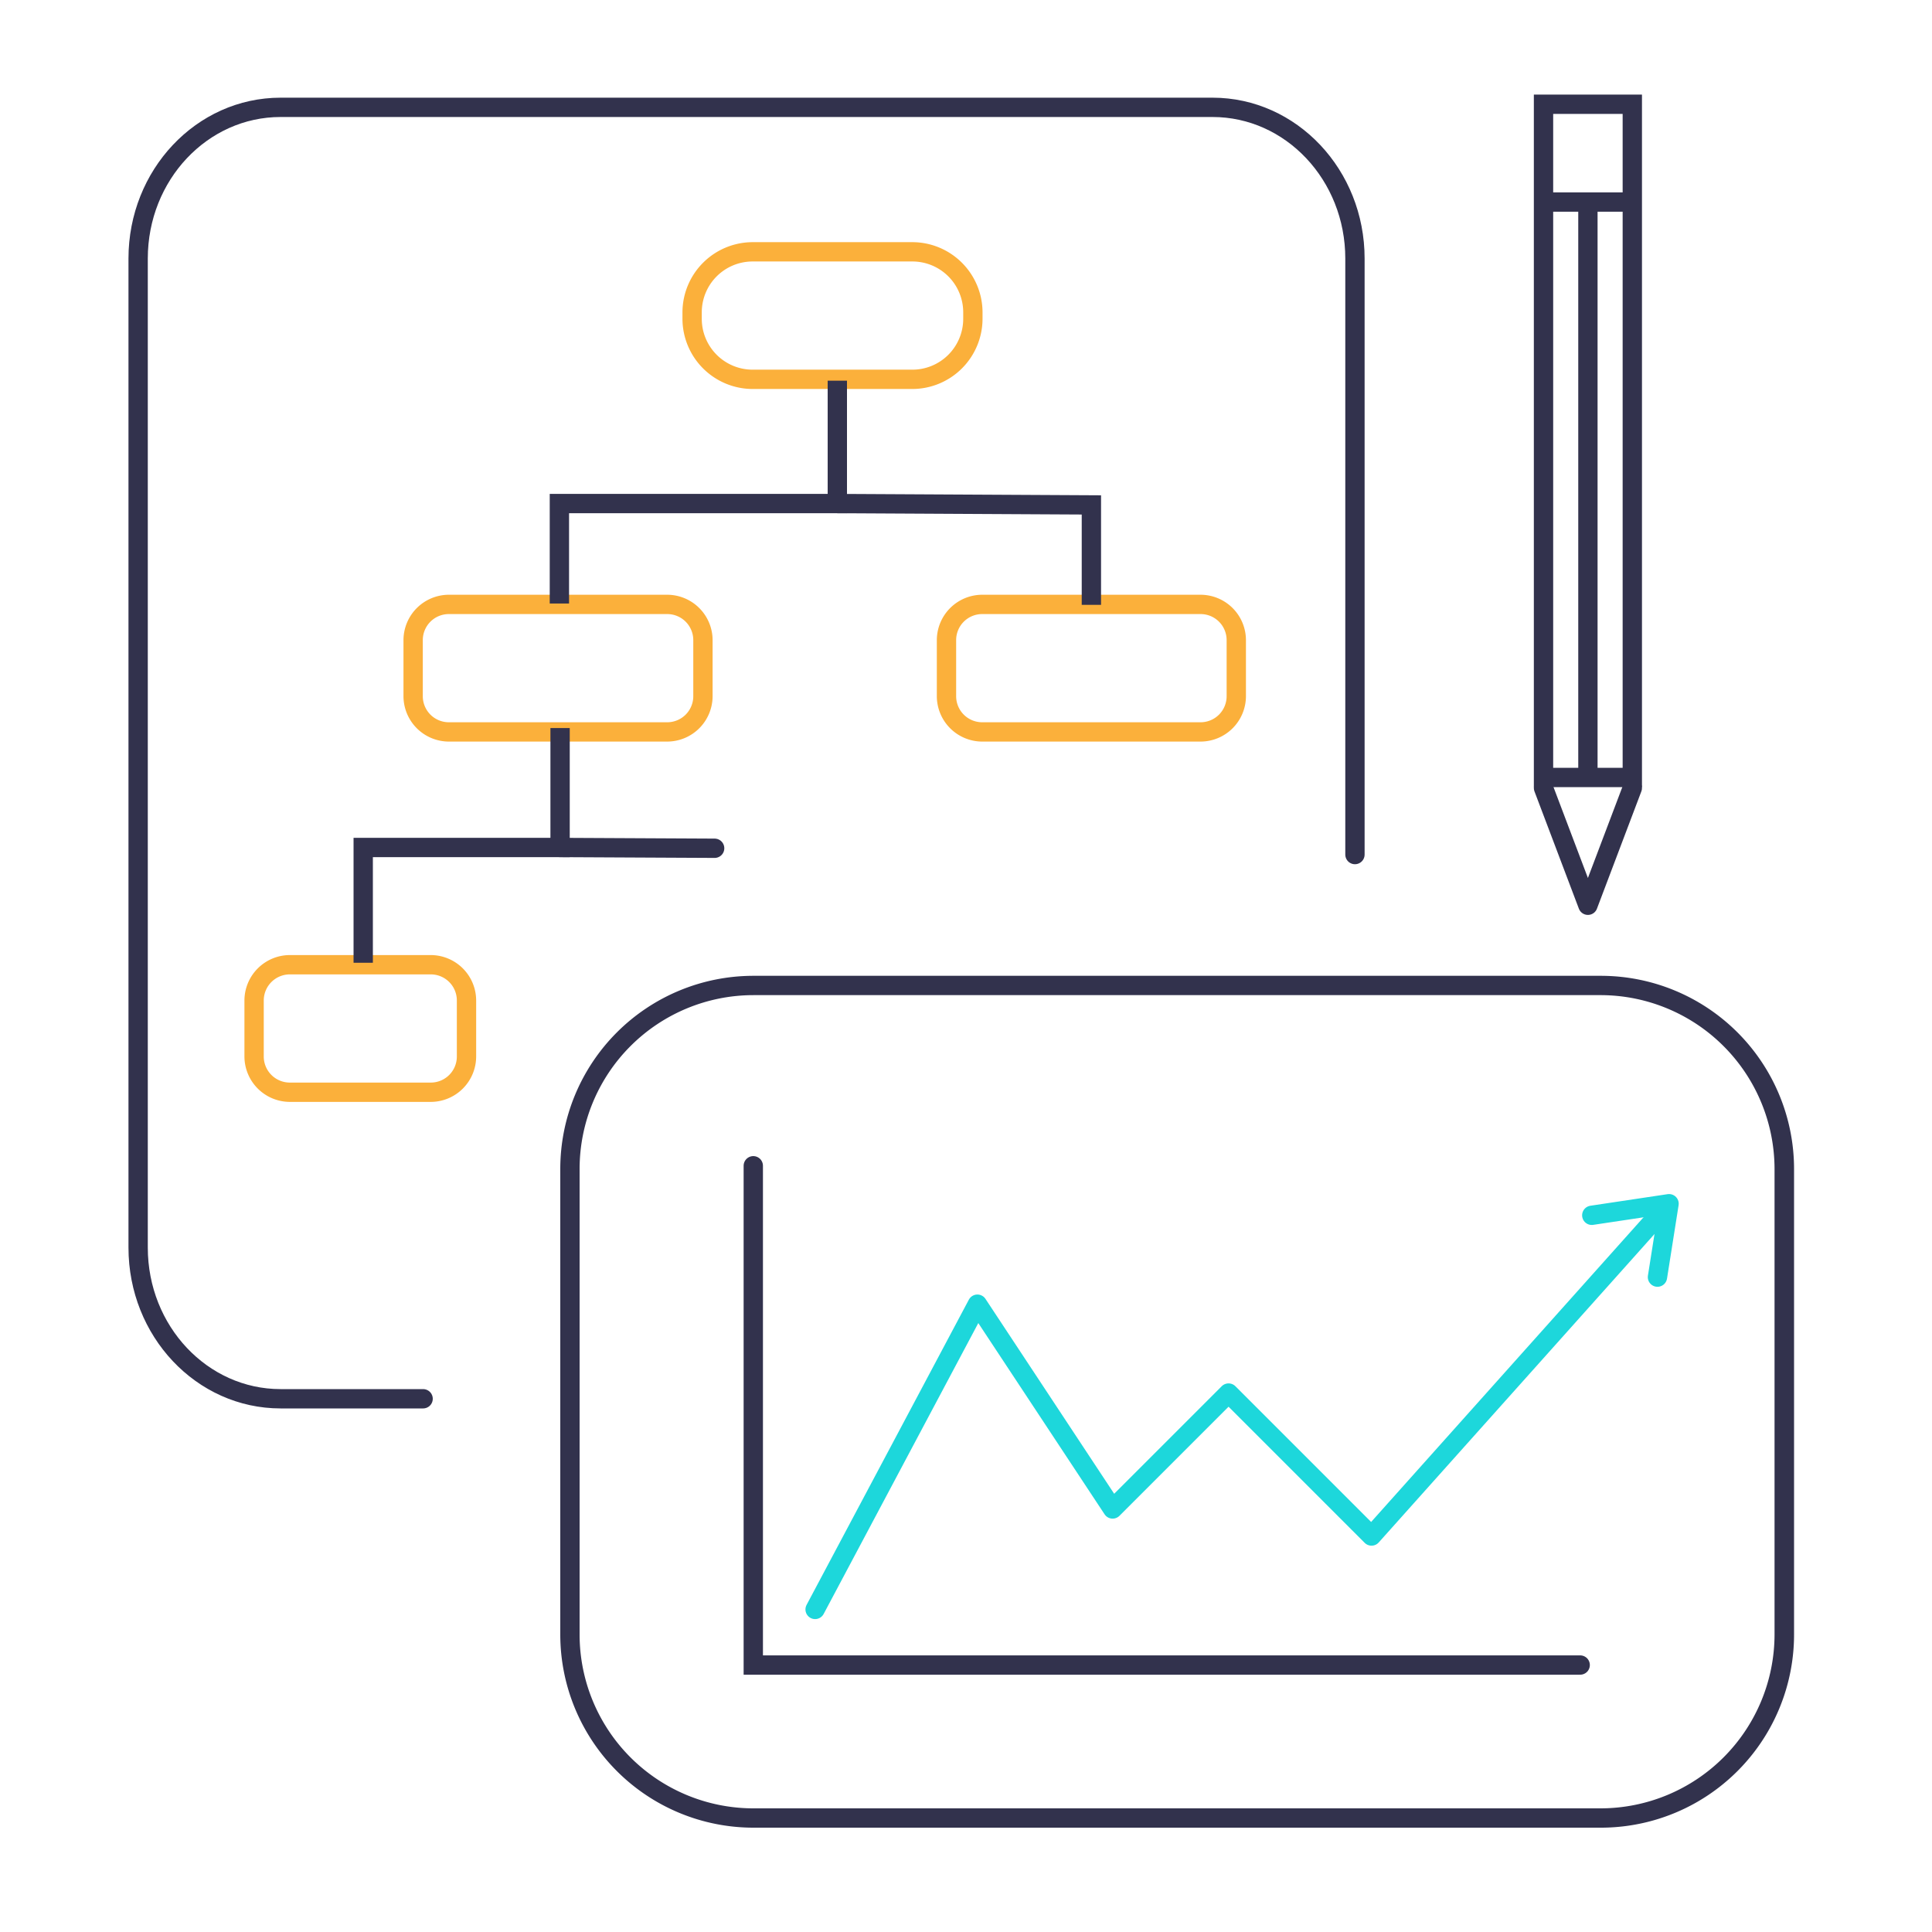 <svg id="Layer_1" data-name="Layer 1" xmlns="http://www.w3.org/2000/svg" viewBox="0 0 500 500"><defs><style>.cls-1,.cls-3,.cls-4,.cls-6{fill:none;stroke-width:5px;}.cls-1{stroke:#1dd7db;}.cls-1,.cls-3,.cls-6{stroke-linecap:round;}.cls-1,.cls-6{stroke-linejoin:round;}.cls-2{fill:#fbb03b;}.cls-3,.cls-4,.cls-6{stroke:#32324d;}.cls-3,.cls-4{stroke-miterlimit:10;}.cls-5{fill:#32324d;}</style></defs><title>Artboard 1 copy 3 複本</title><polyline class="cls-1" points="430.95 312.52 354.95 397.52 317.95 360.52 287.95 390.52 252.95 337.52 210.95 416.52"/><polyline class="cls-1" points="411.95 314.52 431.95 311.52 428.95 330.52"/><path class="cls-2" d="M236.14,67.67a13.16,13.16,0,0,1,13.14,13.14v1.72a13.16,13.16,0,0,1-13.14,13.14H194.77a13.16,13.16,0,0,1-13.15-13.14V80.81a13.16,13.16,0,0,1,13.15-13.14h41.37m0-5H194.77a18.2,18.2,0,0,0-18.15,18.14v1.72a18.2,18.2,0,0,0,18.15,18.14h41.37a18.2,18.2,0,0,0,18.14-18.14V80.81a18.2,18.2,0,0,0-18.14-18.14Z"/><path class="cls-2" d="M172.68,158.92a6.74,6.74,0,0,1,6.74,6.74v14.52a6.74,6.74,0,0,1-6.74,6.74H116.16a6.74,6.74,0,0,1-6.74-6.74V165.66a6.74,6.74,0,0,1,6.74-6.74h56.52m0-5H116.16a11.77,11.77,0,0,0-11.74,11.74v14.52a11.77,11.77,0,0,0,11.74,11.74h56.52a11.77,11.77,0,0,0,11.74-11.74V165.66a11.77,11.77,0,0,0-11.74-11.74Z"/><path class="cls-2" d="M310.71,158.92a6.74,6.74,0,0,1,6.74,6.74v14.52a6.74,6.74,0,0,1-6.74,6.74H254.19a6.74,6.74,0,0,1-6.74-6.74V165.66a6.74,6.74,0,0,1,6.74-6.74h56.52m0-5H254.19a11.77,11.77,0,0,0-11.74,11.74v14.52a11.77,11.77,0,0,0,11.74,11.74h56.52a11.77,11.77,0,0,0,11.74-11.74V165.66a11.77,11.77,0,0,0-11.74-11.74Z"/><path class="cls-2" d="M111.5,252.17a6.75,6.75,0,0,1,6.73,6.74v14.53a6.74,6.74,0,0,1-6.73,6.73H75a6.75,6.75,0,0,1-6.74-6.73V258.91A6.76,6.76,0,0,1,75,252.17H111.5m0-5H75a11.78,11.78,0,0,0-11.74,11.74v14.53A11.78,11.78,0,0,0,75,285.17H111.5a11.77,11.77,0,0,0,11.73-11.73V258.91a11.78,11.78,0,0,0-11.73-11.74Z"/><path class="cls-3" d="M109.5,362H72.61c-20.36,0-36.86-17.51-36.86-39.12V66.9c0-21.6,16.5-39.12,36.86-39.12H313.8c20.36,0,36.86,17.52,36.86,39.12V221.16"/><polyline class="cls-4" points="216.7 98.52 216.7 130.32 144.77 130.32 144.77 156.19"/><polyline class="cls-4" points="282.45 156.54 282.45 130.67 216.7 130.32"/><polyline class="cls-4" points="144.95 188.42 144.95 219.33 94 219.33 94 249.16"/><line class="cls-3" x1="144.95" y1="219.33" x2="184.95" y2="219.53"/><path class="cls-5" d="M414.25,257.54a45.05,45.05,0,0,1,45,45V423a45.05,45.05,0,0,1-45,45H195a45,45,0,0,1-45-45V302.54a45,45,0,0,1,45-45h219.3m0-5H195a50,50,0,0,0-50,50V423a50,50,0,0,0,50,50h219.3a50,50,0,0,0,50-50V302.54a50,50,0,0,0-50-50Z"/><polyline class="cls-3" points="194.95 301.7 194.95 430.91 408.95 430.91"/><rect class="cls-4" x="399.46" y="26.98" width="22.98" height="174.23"/><line class="cls-4" x1="422.44" y1="52.29" x2="399.46" y2="52.29"/><polyline class="cls-6" points="399.46 203.93 410.95 234.28 422.44 203.93"/><line class="cls-4" x1="410.95" y1="52.29" x2="410.95" y2="201.21"/></svg>